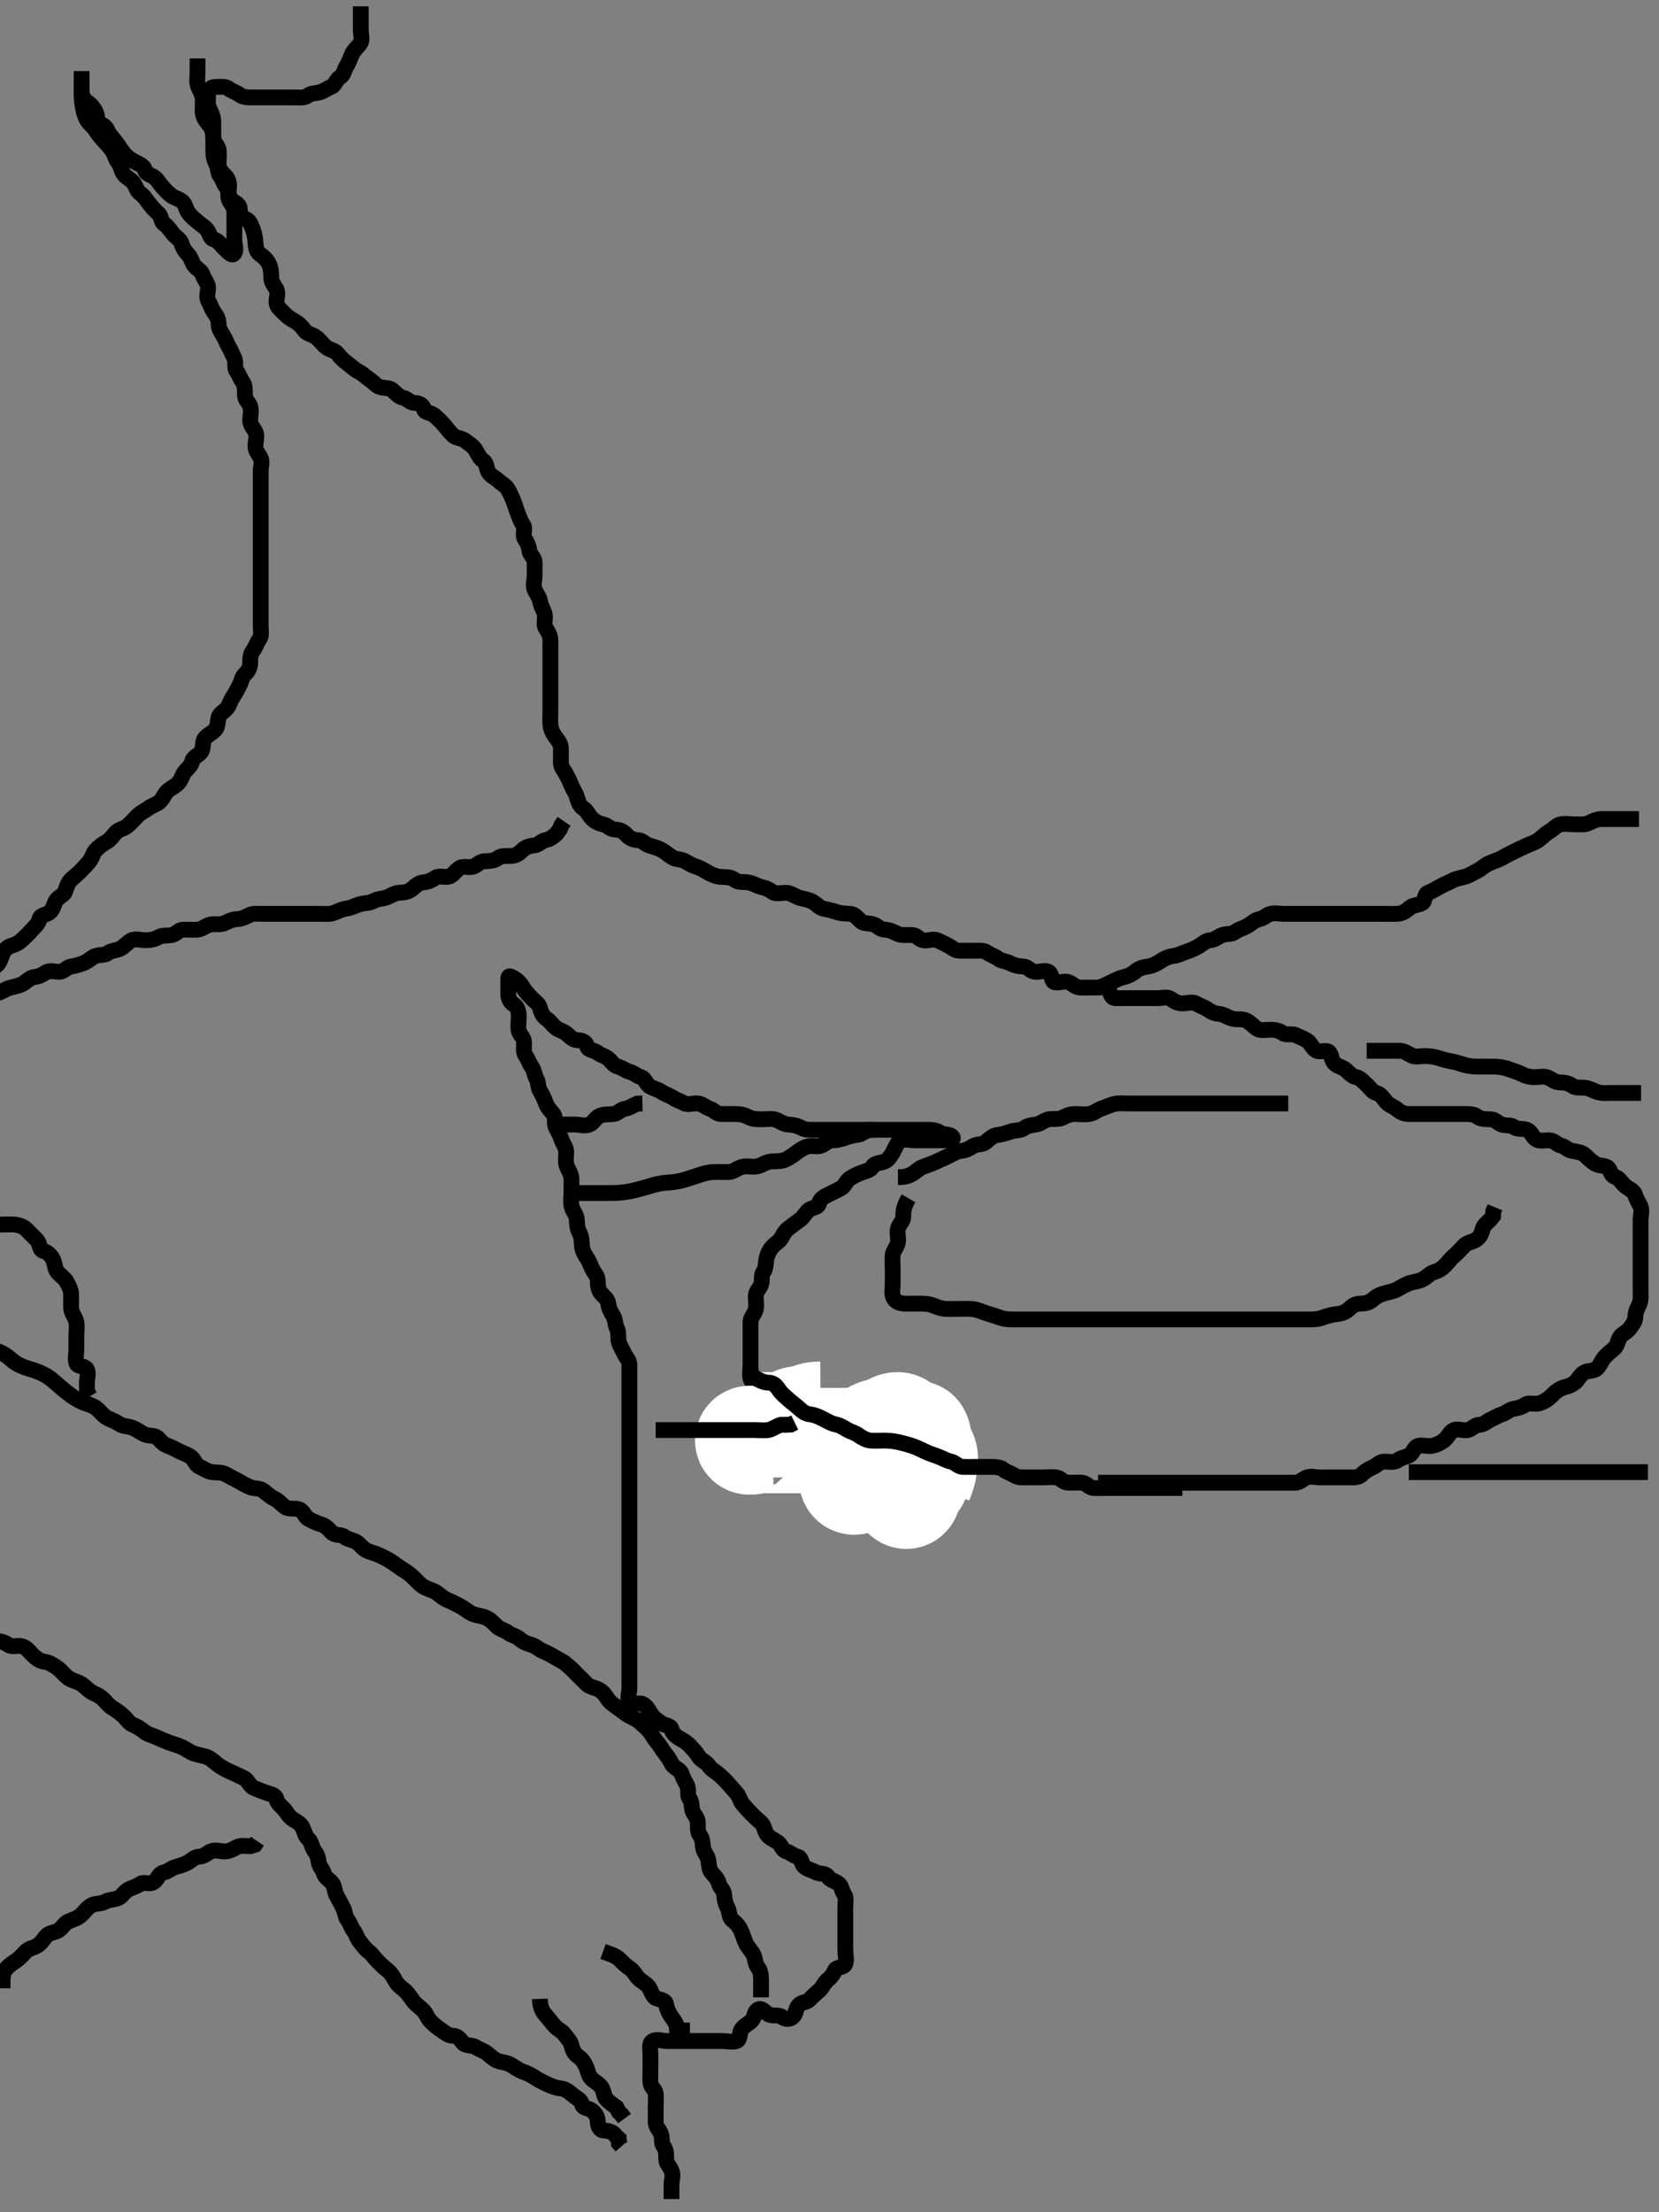 <svg width="315" height="420" xmlns="http://www.w3.org/2000/svg" xmlns:svg="http://www.w3.org/2000/svg" xmlns:xlink="http://www.w3.org/1999/xlink">
 <rect width="100%" height="100%" fill="#808080" stroke="none"/>
 <!-- Created with SVG-edit - http://svg-edit.googlecode.com/ -->
 <g display="inline" class="layer">
  <title>Layer 1</title>
  <path t="0,252,252,276,292,292,300,308,332,340,356,380,388,396,412,436,444,460,496,500,524,532,548,572,588,596,612,636,900,900,908,924,940,956,965,1292,1300,1316,1340,1348,1468,1468,1484,1508,1532,1580,1604,1636,1684,1772,1772,1788,1796,1828,1868,1916,1929,1956,1980,2028,2044,2060,2540,2580,2591,2807,2822,2836,2844,2852,3060,3076,3084,3092,3100,3109,3124,3148,3156,3204,3212,3228,3236,3335,3356,3364,3380,3388,3396,3444,3676,3692,3700,3716,3748,3756,3812,3812,3844,3876,3892,3916,3932,3956,3980,3996,4028,4043,4068,4076,4119,4121,4125,4125,4136,4164,4180,4188,4196,4232,4236,4245,4260,4308,4332,4364,4364,4372,4412,4428,4436,4444,4460,4492,4508,4532,4548,4556,4565,4588,4597,4604,4613,4628,4636,4660,4668,4692,4702,4708,4732,4766,4772,4781,4788,4812,4820,4836,4860,4868,4876,4892,4900,4916,4924,4933,4957,4973,4982,4998,5005,5021,5052,5365,5497,5502,5502,5557,5572,5573,5605,5658,5693,5716,5750,5781,5829,5837,5837,5852,5869,5885,5901,5925,5949,5957,5980,5981,6005,6013,6045,6076,6116,6133,6149,6165,6165,6188,6213,6229,6245,6252,6277,6317,6325,6325,6340,6381,6396,6413,6428,6445,6453,6485,6485,6501,6524,6533,6549,6565,6573,6598,6605,6606,6613,6621,6629,6644,6645,6653,6661,6677,6677,6693,6706,6718,6740,6749,7008,7021,7029,7037,7045,7053,7069,7085,7101,7101,7117,7140,7149,7157,7173,7188,7197,7228,7252,7269,7277,7292,7301,7309,7317,7333,7349,7357,7380,7381,7396,7405,7420,7436,7453,7461,7461,7476,7492,7500,7517,7533,7549,7549,7557,7572,7600,7608,7608,7621,7621,7638,7645,7654,7669,7687,7707,7717,7725,7740,7764,7772,7783,7797,7813,7822,7837,7838,7860,7877,7884,7893,7901,7917,7934,7941,7949,7957,7966,7973,7981,7997,8005,8021,8039,8045,8045,8068,8069,8084,8124,8148,8588,8620,8636,8637,8645,8652,8670,8693,8703,8725,8734,8741,8764,8773,8791,8797,8813,8836,8844,8869,8892,8908,8940,8950,8958,8988,8998,9013,9020,9029,9052,9068,9077,9092,9102,9109,9117,9157,9167,9181,9189,9197,9213,9228,9244,9245,9260,9284,9292,9302,9309,9317,9334,9350,9365,9382,9389,9397,9420,9429,9437,9452,9469,9477,9492,9509,9526,9526,9534,9550,9564,9573,9589,9604,9605,9620,9629,9644,9660,9669,9669,9688,9703,9711,9718,9734,9750,9750,9757,9772,9788,9798,9813,9828,9844,9852,9853,9869,9886,9909,9932,9964,9996,10005,10036,10037,10076,10086,10124,10134,10150,10172,10261,10684,10708,10724,10996,11052,11068,11086,11086,11100,11381,11381,11404,11413,11421,11430,11438,11447,11453,11884,11909,11919,11925,11925,11940,11941,11951,11957,12346,12346,12356,12373,12384,12389,12398,12405,12405,12452,12492,12500,12548,12924,12934,12953,12965,12973,12973,12980,12989,12989,13004,13364,13364,13374,13374,13390,13398,13405,13413,13421,13436,13445,13468,13508,13540,13606,13613,13613,13628,13676,13708,13740,13756,13788,13820,13836,13837,13852,13900,13940,13950,13980,14004,14020,14029,14052,14063,14092,14107,14124,14135,14151,14157,14180,14189,14220,14229,14237,14252,14276,14292,14301,14318,14334,14351,14380,14389,14404,14413,14422,14444,14455,14484,14516,14524,14548,14557,14564,14591,14613,14620,14637,14637,14653,14673,14676,14684,14708,14718,14740,14764,14772,14804,14844" d="M127.5,417.5C127.5,416.5 127.5,415.7 127.5,414.743C127.5,413.847 127.908,413.067 127.479,412.042C127.173,411.31 126.502,410.796 126.5,409.9C126.498,409 126.489,408.111 126,407.5C125.511,406.889 125.81,405.94 125.489,405.111C125.183,404.318 124.502,403.796 124.5,402.9C124.498,402 124.5,401.1 124.5,400.2C124.5,399.3 124.589,398.396 124.5,397.5C124.416,396.654 123.561,396.285 123.5,395.4C123.438,394.502 123.5,393.7 123.5,392.8C123.5,391.9 123.5,391 123.5,390.1C123.5,389.2 123.173,388.018 123.857,387.557C124.641,387.03 125.7,387.5 126.6,387.5C127.5,387.5 128.3,387.5 129.2,387.5C130.1,387.5 131,387.5 131.9,387.5C132.8,387.5 133.7,387.5 134.6,387.5C135.5,387.5 136.3,387.5 137.2,387.5C138.1,387.5 139.058,387.805 139.889,387.489C140.619,387.213 140.317,386.004 140.785,385.301C141.315,384.506 142.173,384.219 142.721,383.621C143.306,382.983 143.172,382.016 143.857,381.557C144.638,381.034 145.307,382.171 146.021,382.479C146.828,382.828 147.834,382.448 148.475,382.925C149.156,383.433 149.937,383.435 150.525,382.925C151.174,382.363 151.007,381.498 151.585,380.785C152.189,380.041 153.171,380.217 153.721,379.621C154.31,378.984 154.882,378.479 155.525,377.925C156.176,377.366 156.417,376.551 157.111,375.936C157.769,375.352 158.193,374.919 158.511,374.111C158.796,373.385 160.213,373.618 160.489,372.889C160.805,372.058 160.5,371.1 160.5,370.2C160.5,369.3 160.5,368.4 160.5,367.5C160.5,366.7 160.5,365.8 160.5,364.9C160.5,364 160.5,363.1 160.5,362.2C160.5,361.3 160.756,360.275 160.279,359.621C159.768,358.922 159.826,358.02 159.143,357.557C158.364,357.03 157.737,357.043 157.215,356.301C156.665,355.52 155.589,355.865 154.857,355.443C154.046,354.975 153.268,354.934 152.667,354.333C152.066,353.732 152.268,352.682 151.4,352.5C150.608,352.333 150.117,351.713 149.301,351.499C148.5,351.288 148.307,350.188 147.699,349.785C146.877,349.241 146.017,348.892 145.585,348.215C145.092,347.441 145.115,346.592 144.525,346.075C143.888,345.515 143.314,345.011 142.667,344.333C142.063,343.701 141.543,343.156 141,342.5C140.501,341.897 140.404,341.094 139.853,340.447C139.338,339.843 138.753,339.182 138.216,338.584C137.643,337.946 137.1,337.398 136.447,336.853C135.782,336.297 135.051,335.96 134.553,335.204C134.092,334.506 133.097,334.219 132.667,333.5C132.206,332.73 131.649,332.163 131.075,331.525C130.554,330.947 129.872,330.507 129.1,330.075C128.282,329.617 127.714,329.117 127.499,328.301C127.288,327.504 126.215,327.643 125.553,327.147C124.86,326.629 124.107,326.21 123.621,325.4C123.184,324.67 122.762,323.89 122.064,323.536C121.293,323.145 120.017,323.825 119.557,323.138C119.023,322.339 119.5,321.5 119.5,320.522C119.5,319.5 119.5,318.7 119.5,317.8C119.5,316.9 119.5,316 119.5,315.1C119.5,314.2 119.5,313.3 119.5,312.4C119.5,311.5 119.5,310.7 119.5,309.8C119.5,308.9 119.5,308 119.5,307.1C119.5,306.2 119.5,305.3 119.5,304.4C119.5,303.5 119.5,302.7 119.5,301.8C119.5,300.9 119.5,300 119.5,299.1C119.5,298.2 119.5,297.3 119.5,296.4C119.5,295.5 119.5,294.7 119.5,293.8C119.5,292.9 119.5,292 119.5,291.1C119.5,290.2 119.5,289.3 119.5,288.4C119.5,287.5 119.5,286.7 119.5,285.8C119.5,284.9 119.5,284 119.5,283.1C119.5,282.2 119.5,281.3 119.5,280.4C119.5,279.5 119.5,278.7 119.5,277.8C119.5,276.9 119.5,276 119.5,275.1C119.5,274.2 119.5,273.3 119.5,272.4C119.5,271.5 119.5,270.7 119.5,269.8C119.5,268.9 119.5,268.089 119.5,267.179C119.5,266.325 119.5,265.385 119.5,264.4C119.5,263.5 119.5,262.7 119.5,261.8C119.5,260.9 119.502,260 119.5,259.1C119.498,258.204 118.834,257.691 118.521,256.979C118.171,256.184 117.725,255.563 117.504,254.796C117.257,253.935 117.561,252.961 117.147,252.2C116.742,251.454 116.894,250.569 116.415,249.785C115.924,248.982 115.589,248.396 115.5,247.5C115.416,246.654 114.662,246.157 114.147,245.553C113.596,244.906 113.501,244.1 113.5,243.2C113.499,242.301 112.892,241.761 112.536,241.064C112.145,240.298 111.923,239.559 111.475,238.889C110.983,238.154 110.561,237.406 110.5,236.5C110.446,235.702 110.443,234.8 110,234C109.557,233.2 109.582,232.296 109.5,231.4C109.416,230.489 108.739,229.962 108.521,229C108.322,228.122 108.5,227.2 108.5,226.3C108.5,225.4 108.525,224.5 108.5,223.7C108.471,222.799 107.815,222.077 107.557,221.196C107.314,220.366 107.539,219.499 107.5,218.522C107.471,217.803 106.814,217.077 106.557,216.2C106.304,215.336 105.872,214.752 105.521,213.979C105.157,213.179 105.579,212.145 105.075,211.525C104.574,210.91 103.957,210.297 103.621,209.4C103.303,208.549 103.054,207.952 102.585,207.215C102.146,206.523 102.258,205.546 101.853,204.8C101.439,204.039 101.433,203.156 100.925,202.475C100.448,201.834 100.3,201.099 99.784,200.416C99.319,199.801 99.517,198.8 99.5,197.9C99.482,196.935 98.682,196.506 98.501,195.699C98.305,194.822 98.505,193.9 98.5,193C98.495,192.1 98.324,191.151 97.5,190.667C96.847,190.283 96.5,189.5 96.5,188.7C96.5,187.8 96.5,186.9 96.5,186C96.5,185.121 96.773,185.265 97.5,185.667C98.273,186.094 98.885,186.742 99.379,187.6C99.803,188.337 100.408,188.885 100.925,189.475C101.485,190.112 102.293,190.5 102.499,191.301C102.723,192.173 103.038,192.952 103.796,193.447C104.491,193.901 104.889,194.614 105.553,195.147C106.129,195.61 106.974,195.703 107.667,196.333C108.267,196.879 108.856,197.471 109.7,197.5C110.599,197.531 111.287,197.807 111.501,198.699C111.682,199.448 112.798,199.341 113.447,199.853C114.062,200.337 114.906,200.491 115.5,201C116.091,201.506 116.552,202.319 117.301,202.499C118.194,202.712 118.738,203.293 119.6,203.5C120.44,203.702 120.883,204.287 121.699,204.501C122.5,204.712 122.651,205.895 123.5,206.333C124.138,206.663 124.887,206.814 125.667,207.333C126.374,207.804 127.048,207.946 127.785,208.415C128.477,208.854 129.177,209.069 129.936,209.464C130.703,209.863 131.713,209.35 132.6,209.5C133.452,209.644 133.9,210.217 134.796,210.505C135.556,210.748 136.021,211.49 136.9,211.5C137.8,211.511 138.7,211.5 139.6,211.5C140.5,211.5 141.277,211.624 142.1,212.075C142.88,212.502 143.8,212.5 144.7,212.5C145.6,212.5 146.536,212.332 147.3,212.585C148.072,212.842 148.799,213.471 149.7,213.5C150.6,213.529 151.454,213.742 152.2,214.147C152.961,214.561 153.9,214.5 154.8,214.5C155.7,214.5 156.6,214.5 157.5,214.5C158.3,214.5 159.2,214.5 160.1,214.5C161,214.5 161.9,214.5 162.8,214.5C163.7,214.5 164.6,214.5 165.5,214.5C166.3,214.5 167.2,214.5 168.1,214.5C169,214.5 169.9,214.5 170.8,214.5C171.7,214.5 172.6,214.5 173.5,214.5C174.3,214.5 175.2,214.5 176.1,214.5C177,214.5 177.844,214.567 178.525,215.075C179.166,215.552 180.421,215.185 180.879,215.925C181.175,216.405 180,216.5 179.1,216.5C178.2,216.5 177.3,216.5 176.4,216.5C175.615,216.5 174.675,216.5 173.667,216.5C172.911,216.5 171.945,216.202 171.111,216.511C170.364,216.786 170.079,217.759 169.621,218.6C169.215,219.347 168.761,220.108 168.064,220.464C167.205,220.903 166.151,220.676 165.667,221.5C165.283,222.153 164.464,222.332 163.7,222.585C162.928,222.842 162.108,223.265 161.301,223.785C160.688,224.181 160.402,225.188 159.699,225.584C158.882,226.044 158.059,226.384 157.3,226.784C156.442,227.237 155.737,227.57 155.5,228.5C155.29,229.323 154.362,229.177 153.667,229.667C152.952,230.17 152.674,230.985 151.979,231.5C151.291,232.01 150.569,232.584 149.9,233.064C149.173,233.586 148.824,234.152 148.416,234.932C147.996,235.736 147.143,236.112 146.584,236.785C146.028,237.454 145.654,238.267 145.511,239.1C145.358,239.987 145.433,240.844 144.925,241.525C144.448,242.166 144.828,243.172 144.479,243.979C144.171,244.693 143.502,245.204 143.5,246.1C143.498,247.021 143.698,248.022 143.443,248.79C143.185,249.568 142.505,250.111 142.5,251C142.495,251.9 142.5,252.8 142.5,253.7C142.5,254.6 142.5,255.5 142.5,256.3C142.5,257.2 142.5,258.1 142.5,259C142.5,259.9 142.305,260.822 142.501,261.699C142.682,262.506 143.487,263.021 143.5,263.9C143.513,264.795 143.976,265.242 144.796,265.504C145.553,265.747 145.491,266.906 146,267.5C146.506,268.091 147.327,268.089 148.143,268.557C148.955,269.024 149.732,269.066 150.333,269.667C150.934,270.268 150.671,271.313 151.5,271.5C152.384,271.7 152.814,272.26 153.699,272.501C154.496,272.719 154.935,273.48 155.8,273.5C156.795,273.523 157.484,273.916 158,274.5C158.564,275.138 158.929,275.87 159.721,276.379C160.468,276.858 161.109,277.008 161.857,277.443C162.588,277.867 163.733,277.255 164.416,277.784C165.046,278.272 165.612,278.942 166.5,279.333C167.158,279.623 168.203,279.102 169.064,279.536C169.763,279.888 170.302,280.481 171.2,280.5C172.065,280.519 172.584,281.216 173.301,281.499L174.2,281.5L175.143,281.557L175.667,282.333" id="svg_1" stroke-width="3" stroke="#000" fill="none"/>
  <path t="17574,17678,17694,17812,17827,17852,17868,17868,17878,17884,17900,18104,18120,18120,18120,18149,18149,18149,18166,18166,18182,18182,18189,18198,18205,18223,18237,18247,18262,18580,18595,18595,18614,18637,18637,18645,18645,18668" d="M165.5,272.5C165.5,274.3 165.855,275.293 165.464,276.064C165.11,276.762 164.27,277.206 163.5,277.667C162.78,278.097 162.426,278.91 161.925,279.525C161.421,280.145 161.523,281.467 162.262,281.381C163.108,281.283 163.683,280.279 164.5,279.667C165.081,279.231 165.897,278.798 166.7,278.4C167.476,278.015 168.322,277.588 169.196,277.504C170.096,277.418 171.204,277.615 171.489,276.889C171.807,276.081 172.111,275.505 173,275.5C173.9,275.495 175.07,275.245 175.464,275.936C175.941,276.774 175.554,277.802 175.499,278.701C175.456,279.389 175.075,280.325 174.784,281.016L174.521,281.979" id="svg_2" stroke-width="20" stroke="#fff" fill="none"/>
  <path t="19918,20027,20043,20043,20043,20043,20064,20064,20069,20069,20088,20088,20178,20194,20230,20233,20239,20239,20253,20261,20269,20276,20285,20293,20293,20301,20309,20678,20694,20694,20720,20725,20739" d="M171.5,282.5C171.5,281.738 171.5,280.843 171.5,280.095C171.501,279.1 171.445,278.279 171.721,277.3C171.948,276.497 172.559,275.705 172.979,275C173.447,274.216 173.254,273.203 173.784,272.388C174.229,271.704 174.5,272.7 174.5,273.6C174.5,274.5 174.5,275.3 174.5,276.2C174.5,277.1 174.502,278 174.5,278.9C174.498,279.8 174.232,280.715 173.699,281.3C173.042,282.02 172.693,282.717 172.5,283.6C172.316,284.442 171.536,284.064 171.5,283.2L171.5,282.3L171.5,281.4" id="svg_3" stroke-width="20" stroke="#fff" fill="none"/>
  <path t="22966,23107,23107,23122,23143,23148,23164,23180,23189,23205,23225,23225,23246,23255,23279,23302,23310,23324,23356,23380,23380,23388,23404,23428,23436,23452,23468,23508,23516,23516" d="M151.5,272.5C152.5,272.5 153.3,272.5 154.2,272.5C155.1,272.5 156,272.5 156.9,272.5C157.8,272.5 158.7,272.5 159.6,272.5C160.5,272.5 161.3,272.5 162.2,272.5C163.1,272.5 164,272.5 164.9,272.5C165.8,272.5 166.7,272.5 167.6,272.5C168.5,272.5 169.3,272.5 170.2,272.5C171.1,272.5 172,272.5 172.9,272.5C173.8,272.5 174.7,272.5 175.6,272.5L176.5,272.5L177.3,272.5" id="svg_4" stroke-width="3" stroke="#000" fill="none"/>
  <path t="26017,26158,26158,26158,26158,26158,26173,26173,26173,26173,26189,26189,26189,26203,26203,26203,26203,26205,26205,26215,26215,26221,26359,26375,26375,26375,26375,26399,26399,26405,26405,26415,26654,26654,26744,26760,26760,26786,26787,26798,26805,26821,26821,26943,26997,27013,27029,27045,27045,27053,27069,27077,27086,27086,27086,27093,27093,27093,27094,27102,27102,27102,27102,27110,27110,27118,27118,27125,27125,27415,27431,27453,27453,27469,27485,27485" d="M166.5,263.5C166.5,263.667 166.5,264.521 166.5,265.5C166.5,266.3 166.5,267.1 166.5,268.1C166.5,268.9 166.5,269.901 166.5,270.736C166.5,271.667 166.5,272.457 166.5,273.311C166.5,274.5 166.5,275.099 166.5,275.979C166.5,276.815 166.413,277.822 166.536,278.653C166.681,279.635 166.868,280.546 167.553,281.143C168.134,281.65 168.914,280.635 169.3,279.897C169.713,279.108 170.153,278.324 170.378,277.3C170.547,276.533 170.319,275.635 170.557,274.805C170.815,273.904 171.43,273.184 171.489,272.325C171.555,271.389 171.217,270.45 170.3,270.501C169.484,270.547 168.846,271.295 168,271.479C167.12,271.671 166.19,271.847 165.7,272.301C164.986,272.964 164.201,273.471 163.3,273.5C162.4,273.529 161.5,273.5 160.7,273.5C159.8,273.5 158.9,273.5 157.958,273.5C156.957,273.5 156.217,273.5 155.334,273.5C154.333,273.5 153.616,273.5 152.875,273.5C152.125,273.5 150.667,273.5 149.987,273.5C149.042,273.5 148.462,273.5 147.185,273.5C146.521,273.5 145.5,273.5 144.711,273.5C143.667,273.5 141.972,272.561 141.972,273.5C141.972,274.128 143.5,273.5 144.3,273.5L145.136,273.5L146.153,273.5L146.847,273.5" id="svg_5" stroke-width="20" stroke="#fff" fill="none"/>
  <path t="31689,31847,31880,31886,31894,31909,31925,31934,31941,31957,31981,31989,31999,32005,32045,32053,32069,32085" d="M143.5,270.5C144.301,270.5 145.2,270.5 146.1,270.5C147,270.5 147.9,270.501 148.8,270.5C149.699,270.499 150.238,269.89 150.936,269.536C151.707,269.145 152.85,269.573 153.475,269.075C154.083,268.589 154.9,268.5 155.796,268.496L156.475,268.075L157.021,267.521" id="svg_6" stroke-width="20" stroke="#fff" fill="none"/>
  <path t="39550,39808,39824,39893,39894,40181,40196,40196,40221,40237,40253,40253,40261,40261,40269,40673,40689,40689,40709,40717,40717,40717,40725,40725,40733,40749,40757,40773,40783,40799,40821,40845,40854,40855,41304,41304,41320,41337,41341,41341,41341,41341,41352,41352,41352,41359,41359,41366,41367,41374,41382,41399,41407,41422,41438,41447,41470,41486,41486,41495,41510,41531,41538,41558,41568,41574,41617,41631,41631,41646,41646,41662,41670,41687,41703,41710,41726,41737,41752,41771,41774,41785,41790,41806,41822,41831,41831,41846,41862,41872,41888,41902,41921,41926,41942,41942,41958,41969,41982,42013,42037,42046,42078,42239" d="M142.5,259.5C142.5,260.5 142.709,261.243 143.5,261.667C144.249,262.067 145,262.487 145.9,262.5C146.795,262.513 147.34,263.01 147.857,263.8C148.378,264.595 148.975,265.026 149.7,265.699C150.28,266.237 150.972,266.7 151.667,267.333C152.266,267.88 152.861,268.401 153.701,268.501C154.674,268.618 155.339,268.93 156.101,269.301C157.099,269.788 157.626,270.194 158.615,270.415C159.58,270.63 160.109,271.007 160.857,271.443C161.586,271.867 162.325,271.987 163.021,272.5C163.709,273.008 164.592,273.438 165.3,273.499C166.197,273.576 167.1,273.495 168,273.5C168.932,273.505 170.002,273.659 170.553,273.785C171.524,274.008 172.208,274.178 173.167,274.5C173.994,274.777 174.89,275.202 175.7,275.6C176.478,275.982 177.365,276.233 178.196,276.553C178.939,276.839 179.717,277.308 180.6,277.5C181.444,277.684 181.935,278.482 182.8,278.5C183.7,278.519 184.6,278.5 185.5,278.5C186.3,278.5 187.2,278.5 188.1,278.5C189,278.5 189.889,278.511 190.5,279C191.111,279.489 191.95,279.675 192.667,280.147C193.282,280.552 194.26,280.495 195.357,280.5C196.079,280.504 197,280.5 197.9,280.5C198.8,280.5 199.713,280.35 200.6,280.5C201.452,280.644 201.856,281.471 202.8,281.5C203.7,281.527 204.604,281.411 205.5,281.5C206.346,281.584 206.715,282.439 207.6,282.5C208.498,282.562 209.3,282.5 210.2,282.5C211.1,282.5 212,282.5 212.9,282.5C213.8,282.5 214.7,282.5 215.6,282.5C216.5,282.5 217.3,282.5 218.2,282.5C219.1,282.5 220,282.5 220.9,282.5C221.8,282.5 222.7,282.5 223.6,282.5L224.5,282.5" id="svg_7" stroke-width="3" stroke="#000" fill="none"/>
  <path t="42796,42845,42845,42871,42893,42901,42925,42957,42973,42989,43021,43021,43037,43046,43077,43093,43117,43133,43150,43173,43173,43190,43197,43213,43229,43238,43261,43277,43285,43286,43302,43318,43334,43341,43357,43373,43389,43389,43405,43405,43413,43429,43446,43454,43461,43471,43485,43493,43502,43518,43525,43533,43534,43551,43557,43568,43573,43607,43610,43610,43623,43630,43637,43645,43661,43670,43677,43693,43709,43733,43733,43742,43757,43773,43797,43813,43837,43845,43855,43870,43877,43893,43909,43918,43925,43934,43951,43957,43967,43984,44007,44021,44029,44038,44046,44054,44061,44070,44077,44109,44117,44117,44136,44161,44165,44174,44218,44218,44230,44230,44230,44237,44237,44245,44269,44288,44309,44309,44317,44341,44351,44357,44381,44390,44401,44421,44429,44461,44485,44509,44517,44557,44574,44609,44621,44621,44645,44693,44701,44717,44765,44797,44813,44861,44861,44893,44909,44957,44981,45005,45029,45053,45093,45093,45101,45133,45149,45173,45221,45229,45237,45277,45285,45317,45333,45342,45350,45373,45429,45495,45511,45542,45558,45608,45622,45622,45670,45678,45686,45710,45718,45726,45742,45782,45806,45831,45838,45870,45878,45895,45902,45926,45934,45958,45981,45990,45999,46046,46077,46096,46110,46137,46158,46206,46215,46246,46262,46270,46286,46286,46565,46610,46613,46613,46613,46637,46638,46879,47040,47040,47056,47056,47085,47093,47101,47109,47141,47149,47157,47181,47229,47245,47245,47270,47309,47333,47350,47366,47382,47405,47430,47620,47620,47646,47654,47670,47686,47694,47702,47726,47749,47766,47774,47790,47822,48064,48080,48080,48102,48112,48119,48119,48126,48147,48147,48150,48166,48189,48189,48197,48245,48269,48277,48309,48325,48341,48357,48357,48367,48389,48421,48421,48445,48461,48477,48501,48525,48533,48550,48590,48590,48613,48621,48637,48645,48661,48677,48693,48709,48725,48735,48741,48752,48765,48783,48797,48814,48822,48830,48846,48869,48901,48918,48925,48973,48998,49020,49037,49038,49053,49070,49078,49094,49103,49118,49126,49142,49166,49182,49190,49206,49222,49237,49246,49256,49263,49287,49304,49309,49320,49338,49365,49375,49390,49405,49421,49421,49430,49446,49454,49467,49475,49493,49509,49520,49537,49554,49570,49570,49591,49607,49607,49631,49638,49645,49654,49670,49687,49688,49693,49709,49725,49737,49741,49749,49757,49770,49773,49773,49789,49790,49797,49805,49820,49822,49845,49855,49861,49872,49877,49878,49891,49909,49920,50183,50199,50199,50229,50239,50239,50245,50255,50269,50277,50293,50309,50320,50341,50357,50368,50386,50403,50422,50429,50455,50485,50494,50533,50533,50549,51146,51146,51146,51162,51187,51191,51203,51206,51221,51253,51262,51286,51459,51474,51474,51502,51525,51541,51554,51567,51574,51603,51606,51631,51661,51662,51685,51701,51725,51749,51765,51806,51822,51861,51862,51885,51909,51933,51943,51959,51981,52006,52022,52022,52030,52069,52093,52162,52162,52178,52178,52178,52199,52206,52222,52238,52270,52286,52305,52311,52311,52326,52350,52359,52360,52367,52387,52390,52404,52414,52438,52447,52454,52454,52471,52488,52494,52510,52527,52550,52588,52606,52616,52626,52647,52647,52654,52677,52688,52704,52711,52711,52728,52750,52750,52758,52758,52773,52790,52808,52818,52825,52825,52841,52847,52870,52880,52914,52914,52925,52941,52967,52968,52983,52990,53015,53022,53033,53038,53073,53091,53091,53091,53106,53126,53135,53136,53143,53158,53172,53183,53184,53198,53206,53206,53216,53232,53238,53238,53249,53264,53278,53282,53302,53325,53341,53479,53495,53496,53503,53511,53534,53551,53551,53564,53564,53568,53575,53595,53607,53607,53627,53628,53642,53657,53657,53666,53678,53687,53712,53718,53728,53745,53758,53758,53779,53790,53809,53826,53837,53839,53862,53900,53910,53925,53937,53962,53970,53971,53974,53989,54017,54041,54058,54087,54088,54117,54126,54166,54417,54433,54433,54494,54510,54526,54542,54569,54574,54623,54695,54711,54739,54755,54799,54829,54829,54853,54951,54966,55002,55029,55053,55062,55073,55090,55094,55109,55180,55213,55236,55247,55259,55293,55307,55326,55342,55342,55369,55391,55415,55422,55461,55493,55494,55507,55522,55573,55609,55623" d="M208.5,281.5C209.5,281.5 210.3,281.5 211.2,281.5C212.1,281.5 213,281.5 213.9,281.5C214.8,281.5 215.7,281.5 216.6,281.5C217.5,281.5 218.3,281.5 219.2,281.5C220.1,281.5 221,281.5 221.9,281.5C222.8,281.5 223.7,281.5 224.6,281.5C225.5,281.5 226.3,281.5 227.2,281.5C228.1,281.5 229,281.5 229.9,281.5C230.8,281.5 231.7,281.5 232.6,281.5C233.5,281.5 234.3,281.5 235.2,281.5C236.1,281.5 237,281.5 237.9,281.5C238.8,281.5 239.701,281.5 240.667,281.5C241.5,281.5 242.333,281.5 243.196,281.5C244.1,281.5 245,281.502 245.9,281.5C246.796,281.498 247.318,280.817 248.111,280.511C248.94,280.19 249.9,280.5 250.8,280.5C251.7,280.5 252.6,280.5 253.5,280.5C254.3,280.5 255.2,280.5 256.1,280.5C257,280.5 257.947,280.553 258.521,279.979C259.138,279.363 259.708,278.991 260.613,278.584C261.472,278.198 261.935,277.518 262.8,277.5C263.7,277.481 264.732,277.744 265.416,277.216C266.043,276.731 266.877,276.683 267.6,276.279C268.337,275.866 268.493,274.684 269.301,274.501C270.178,274.303 271.119,274.665 272,274.479C272.847,274.3 273.744,273.845 274.379,273.279C274.979,272.743 275.307,271.829 276.021,271.521C276.828,271.172 277.822,271.695 278.699,271.499C279.506,271.318 280.021,270.513 280.9,270.5C281.795,270.487 282.309,269.834 283.021,269.521C283.816,269.171 284.441,268.741 285.204,268.504C286.026,268.249 286.544,267.646 287.301,267.501C288.184,267.333 288.887,267.185 289.667,266.667C290.374,266.196 291.334,266.696 292.2,266.443C293.078,266.186 293.898,265.683 294.452,265.143C295.09,264.521 295.549,263.97 296.667,263.5C297.176,263.286 298.086,263.207 299,262.5C299.666,261.985 299.929,261.13 300.721,260.621C301.468,260.142 302.533,260.375 303.1,259.889C303.843,259.252 304.071,258.338 304.667,257.667C305.205,257.06 305.862,256.564 306.5,256C307.084,255.484 307.129,254.694 307.536,253.936C307.928,253.207 308.952,252.962 309.447,252.204C309.901,251.509 310.487,250.979 310.5,250.1C310.513,249.2 310.886,248.362 311.216,247.7C311.637,246.857 311.5,245.9 311.5,245C311.5,244.1 311.5,243.2 311.5,242.3C311.5,241.4 311.5,240.5 311.5,239.7C311.5,238.8 311.5,237.9 311.5,237C311.5,236.1 311.5,235.2 311.5,234.3C311.5,233.4 311.5,232.5 311.5,231.7C311.5,230.8 311.843,229.821 311.479,229.021C311.128,228.248 310.695,227.665 310.443,226.8C310.223,226.045 309.218,225.703 308.553,225.147C307.9,224.602 307.556,223.748 306.796,223.505C305.9,223.217 305.917,222.555 305.443,221.857C304.979,221.175 303.798,221.446 303,221C302.203,220.555 301.695,220.022 301.057,219.4C300.43,218.789 299.516,218.662 298.5,218.5C297.661,218.366 297.262,217.707 296.4,217.5C295.56,217.298 295.144,216.529 294.2,216.5C293.3,216.473 292.273,216.759 291.621,216.279C290.923,215.765 290.693,214.829 289.979,214.521C289.172,214.172 288.111,214.489 287.5,214C286.889,213.511 285.948,213.789 285.111,213.489C284.374,213.226 283.889,212.505 283,212.5C282.1,212.495 281.111,212.489 280.5,212C279.889,211.511 279,211.5 278.1,211.5C277.2,211.5 276.3,211.5 275.4,211.5C274.5,211.5 273.7,211.5 272.8,211.5C271.958,211.5 270.957,211.5 270.239,211.5C269.448,211.5 268.422,211.5 267.542,211.5C266.522,211.5 265.888,211.143 265.215,210.584C264.546,210.028 263.728,209.86 263.111,209.1C262.508,208.357 262.186,207.74 261.301,207.499C260.504,207.281 260.112,206.485 259.475,205.925C258.885,205.408 258.333,204.667 257.5,204.5C256.667,204.333 256.157,203.662 255.553,203.147C254.906,202.596 254.103,202.499 253.5,202C252.844,201.457 252.917,200.555 252.443,199.857C251.979,199.175 250.703,199.863 249.936,199.464C249.177,199.069 248.892,198.017 248.215,197.585C247.441,197.092 246.762,196.89 246.064,196.536C245.293,196.145 244.219,196.637 243.553,196.147C242.868,195.644 242.1,195.5 241.2,195.5C240.3,195.5 239.274,195.757 238.621,195.279C237.92,194.765 237.359,194.119 236.7,193.784C235.916,193.386 234.834,193.589 234.153,193.443C233.095,193.216 232.406,192.561 231.5,192.5C230.702,192.446 230.049,192.169 229.333,191.667C228.638,191.178 227.893,191.017 227.215,190.585C226.44,190.092 225.4,190.5 224.5,190.5C223.7,190.5 223.049,190.169 222.333,189.667C221.638,189.178 220.7,189.5 219.8,189.5C218.9,189.5 218,189.5 217.1,189.5C216.2,189.5 215.3,189.5 214.4,189.5C213.5,189.5 212.7,189.527 211.8,189.5C210.856,189.471 210.965,188.519 210.415,187.785C209.952,187.169 208.8,187.5 207.9,187.5C207,187.5 206.1,187.501 205.2,187.5C204.301,187.499 203.763,186.888 203.064,186.536C202.203,186.102 201.184,186.668 200.301,186.499C199.545,186.354 199.825,185.02 199.143,184.557C198.444,184.083 197.393,184.611 196.5,184.5C195.601,184.388 195.218,183.543 194.3,183.5C193.401,183.458 192.533,183.279 191.9,182.925C191.039,182.444 190.111,182.489 189.5,182C188.889,181.511 188.132,181.356 187.447,180.853C186.781,180.363 185.8,180.5 184.9,180.5C184,180.5 183.1,180.501 182.2,180.5C181.301,180.499 180.822,179.933 180.064,179.536C179.302,179.137 178.694,178.829 177.979,178.521C177.08,178.133 176.065,178.743 175.204,178.495C174.437,178.275 173.979,177.51 173.1,177.5C172.2,177.489 171.243,177.664 170.4,177.279C169.731,176.973 168.9,176.511 168,176.5C167.111,176.489 166.626,175.774 165.889,175.511C165.052,175.211 164.058,175.44 163.475,174.925C162.887,174.406 162.346,173.584 161.5,173.5C160.704,173.421 159.73,173.479 158.847,173.147C158.141,172.882 157.229,172.736 156.301,172.499C155.5,172.294 155.026,171.606 154.3,171.216C153.445,170.757 152.665,170.697 151.8,170.443C150.923,170.186 150.201,169.529 149.3,169.5C148.4,169.471 147.351,169.837 146.667,169.333C146.014,168.853 145.384,168.593 144.615,168.415C143.641,168.189 143.009,167.665 142.021,167.521C141.109,167.388 140.15,167.573 139.525,167.075C138.917,166.589 138.1,166.501 137.2,166.5C136.3,166.499 135.443,166.21 134.8,165.853C133.947,165.378 133.188,164.887 132.3,164.585C131.538,164.326 130.893,164.017 130.215,163.585C129.44,163.092 128.44,163.215 127.8,162.853C126.979,162.388 126.401,161.811 125.699,161.416C124.882,160.956 124.061,160.76 123.204,160.495C122.441,160.259 121.979,159.513 121.1,159.5C120.205,159.487 119.446,159.053 118.925,158.475C118.351,157.837 117.698,157.528 116.8,157.5C115.856,157.471 115.439,156.694 114.5,156.5C113.712,156.337 112.969,156.01 112.301,155.3C111.759,154.724 111.438,153.872 110.699,153.416C110.012,152.993 109.76,152.061 109.496,151.204C109.259,150.441 108.812,149.917 108.489,149.111C108.173,148.322 107.863,147.698 107.464,146.936C107.067,146.178 106.501,145.699 106.5,144.8C106.499,143.9 106.502,143 106.5,142.1C106.498,141.204 105.968,140.619 105.5,139.979C104.924,139.19 104.561,138.406 104.5,137.5C104.446,136.702 104.5,135.8 104.5,134.9C104.5,134 104.5,133.1 104.5,132.2C104.5,131.3 104.5,130.4 104.5,129.5C104.5,128.7 104.5,127.8 104.5,126.9C104.5,126 104.5,125.1 104.5,124.2C104.5,123.3 104.5,122.4 104.5,121.5C104.5,120.7 104.129,120.071 103.621,119.278C103.143,118.532 103.591,117.487 103.443,116.743C103.258,115.818 102.72,115.185 102.536,114.136C102.392,113.313 101.872,112.752 101.521,111.979C101.157,111.179 101.5,110.2 101.5,109.3C101.5,108.4 101.537,107.499 101.5,106.7C101.457,105.782 100.584,105.346 100.5,104.5C100.421,103.704 100.129,103.071 99.621,102.278C99.143,101.532 99.822,100.362 99.333,99.667C98.831,98.951 98.683,98.346 98.333,97.5C98.009,96.715 97.82,95.937 97.489,95.111C97.174,94.321 96.863,93.698 96.464,92.936C96.067,92.178 95.216,91.82 94.584,91.216C94.008,90.666 93.105,90.349 92.667,89.5C92.337,88.862 92.434,87.871 91.699,87.416C91.013,86.992 90.735,86.108 90.215,85.301C89.819,84.688 89.013,84.218 88.333,83.667C87.741,83.186 86.6,83.18 86.069,82.699C85.296,81.998 84.882,81.344 84.331,80.699C83.742,80.009 83.005,79.36 82.452,78.857C81.836,78.297 80.682,78.448 80.501,77.699C80.287,76.807 79.5,76.527 78.7,76.5C77.856,76.471 77.333,75.667 76.5,75.5C75.667,75.333 75.174,74.637 74.525,74.075C73.937,73.565 73.065,73.743 72.204,73.496C71.437,73.275 70.914,72.552 70.179,72.057C69.45,71.567 69.006,71.027 68.021,70.521C67.217,70.108 66.572,69.413 65.9,68.936C65.174,68.421 64.672,67.874 64.143,67.204C63.557,66.463 62.645,66.492 61.9,65.889C61.136,65.272 60.777,64.611 60,64.021C59.262,63.46 58.261,63.397 57.785,62.699C57.275,61.949 56.708,61.4 56,61C55.122,60.505 54.446,60.053 53.925,59.475C53.351,58.837 52.584,58.346 52.5,57.5C52.421,56.704 52.911,55.677 52.443,54.857C51.978,54.044 51.502,53.5 51.5,52.743C51.498,51.847 51.477,50.956 51.075,50.136C50.648,49.267 50.039,48.742 49.301,48.213C48.658,47.752 48.539,46.848 48.501,45.984C48.458,45.001 48.199,44.023 47.925,43.325C47.561,42.395 47.262,41.708 46.4,41.5C45.561,41.297 45.611,40.393 45.5,39.5C45.388,38.601 44.356,38.469 43.857,37.795C43.343,37.101 43.411,36.083 42.925,35.475C42.427,34.85 42.3,34.099 41.784,33.416C41.319,32.801 41.443,31.8 41,31C40.557,30.2 40.5,29.3 40.5,28.4C40.5,27.5 40.5,26.7 40.5,25.8C40.5,24.9 40.502,24 40.5,23.1C40.498,22.2 40.114,21.362 39.784,20.7C39.363,19.857 39.495,18.9 39.5,18C39.505,17.111 40.021,16.51 40.9,16.5C41.8,16.489 42.798,16.341 43.447,16.853C44.062,17.337 44.889,17.511 45.5,18C46.111,18.489 47,18.5 47.9,18.5C48.8,18.5 49.7,18.5 50.6,18.5C51.5,18.5 52.3,18.5 53.2,18.5C54.1,18.5 55,18.5 55.9,18.5C56.8,18.5 57.798,18.659 58.447,18.147C59.062,17.663 59.935,17.743 60.795,17.495C61.563,17.275 62.078,16.8 62.889,16.489C63.632,16.204 63.802,15.126 64.6,14.621C65.369,14.134 65.302,13.301 65.784,12.583C66.226,11.924 66.448,11.106 66.853,10.257C67.239,9.448 67.918,8.946 68.379,8.278C68.883,7.549 68.5,6.5 68.5,5.7C68.5,4.8 68.5,3.9 68.5,3L68.5,2.1L68.5,1.2" id="svg_8" stroke-width="3" stroke="#000" fill="none"/>
  <path t="57086,57209,57249,57259,57259,57259,57259,57262,57285,57285,57301,57301,57309,57309,57317,57349,57357,57381,57397,57413,57413,57437,57455,57462,57485,57493,57525,57541,57549,57549,57593,57597,57597,57616,57629,57638,57645,57662,57669,57693,57701,57709,57725,57733,57749,57765,57773,57797,57805,57823,57830,57839,57853,57925,57949,57949,57957,57965,57981,58045,58045,58061,58094,58110,58110,58118,58158,58182,58198,58209,58222,58231,58253,58270,58278,58286,58302,58318,58326,58342,58374,58398,58408,58422,58438,58454,58486,58502,58510,58526,58566,58603,58606,58622,58638,58647,58654,58678,58702,58718,58718,58734,58766,58782,58790,58822,58838,58862,58870,58870,58886,58918,58934,58942,58974,59006,59015,59062,59062,59095,59163,59198,59198,59238,59254,59270,59294,59294,59310,59318,59349,59373,59382,59406,59437,59446,59462,59470,59478,59494,59517,59528,59534,59550,59558,59566,59590,59593,59615,59629,59638,59654,59662,59670,59686,59694,59717,59727,59734,59750,59781,59789,59790,59821,59837,59861,59869,59877,59885,59901,59925,59933,59949,59957,59965,59982,59989,60005,60014,60014,60021,60030,60037,60053,60061,60062,60078,60095,60095,60117,60134,60134,60141,60149,60166,60173,60189,60198,60205,60221,60231,60247,60253,60262,60277,60297,60301,60317,60325,60344,60350,60350,60357,60366,60366,60379,60383,60399,60416,60421,60432,60453,60466,60482,60494,60507,60525,60551,60557,60591,60611,60614,60621,60758,61272,61923,61996,62012,62042,62056,62062,62160,62307,62307,62322,62355,62359,62359,62373,62389,62405,62413,62414,62421,62445,62453,62454,62461,62493,62509,62520,62520,62534,62567,62608,62609,62613,62614,62622,62637,62646,62661,62670,62677,62687,62702,62720,62725,62741,62753,62773,62789,62805,62813,62813,62829,62846,62854,62861,62870,62886,62910,62920,62936,62942,62942,62953,62958,62967,62983,62990,62990,63000,63006,63021,63034,63041,63041,63054,63077,63087,63087,63094,63103,63120,63121,63126,63136,63151,63158,63169,63183,63191,63191,63201,63201,63206,63224,63239,63239,63246,63246,63256,63270,63279,63289,63289,63294,63305,63311,63319,63330,63330,63337,63342,63350,63351,63358,63375,63400,63419,63420,63424,63436,63437,63452,63456,63463,63478,63494,63510,63522,63531,63541,63559,63571,63586,63592,63612,63622,63641,63662,63678,63689,63694,63768,63769,63778,63779,63810,63810,63832" d="M15.5,16.5C15.5,18.3 15.49,19.068 15.667,20C15.829,20.859 15.923,21.516 16.301,22.363C16.782,23.438 17.613,23.934 18,24.521C18.622,25.465 19.12,26.07 19.699,26.7C20.234,27.283 20.87,27.928 21.378,28.721C21.857,29.468 21.898,30.183 22.447,30.857C23.021,31.561 22.982,32.437 23.553,33.143C24.144,33.874 25.047,34.17 25.443,34.857C25.913,35.672 26.026,36.31 26.699,36.785C27.479,37.337 27.78,37.993 28.379,38.721C28.977,39.45 29.352,39.911 30.064,40.525C30.673,41.051 30.515,42.094 31.204,42.553C31.958,43.054 32.377,43.851 32.925,44.475C33.44,45.059 34.291,45.501 34.499,46.301C34.711,47.118 35.181,47.783 35.784,48.416C36.331,48.99 36.415,49.86 36.925,50.475C37.422,51.074 38.293,51.494 38.495,52.205C38.754,53.109 39.416,53.654 39.5,54.5C39.579,55.296 39.087,56.323 39.557,57.143C39.952,57.831 40.163,58.649 40.667,59.333C41.147,59.986 41.5,60.6 41.5,61.5C41.5,62.3 41.871,62.929 42.379,63.721C42.857,64.468 43.007,65.109 43.443,65.857C43.867,66.586 44.112,67.237 44.464,67.936C44.898,68.797 44.427,69.85 44.925,70.475C45.411,71.083 45.567,71.844 46.075,72.525C46.552,73.166 46.495,74.1 46.5,75C46.505,75.889 47.226,76.374 47.489,77.111C47.789,77.948 47.499,78.9 47.5,79.8C47.501,80.699 48.112,81.237 48.464,81.936C48.898,82.797 48.5,83.8 48.5,84.7C48.5,85.6 49.008,86.109 49.443,86.857C49.867,87.588 49.5,88.6 49.5,89.5C49.5,90.3 49.5,91.2 49.5,92.1C49.5,93 49.5,93.9 49.5,94.8C49.5,95.7 49.5,96.6 49.5,97.5C49.5,98.3 49.5,99.2 49.5,100.1C49.5,101 49.5,101.9 49.5,102.8C49.5,103.7 49.5,104.6 49.5,105.5C49.5,106.3 49.5,107.2 49.5,108.136C49.5,108.984 49.5,109.847 49.5,110.864C49.5,111.7 49.5,112.6 49.5,113.5C49.5,114.3 49.5,115.2 49.5,116.1C49.5,117 49.5,117.9 49.5,118.8C49.5,119.7 49.744,120.732 49.216,121.416C48.731,122.043 48.573,122.85 48.075,123.475C47.589,124.083 47.501,124.9 47.5,125.8C47.499,126.699 47.138,127.436 46.5,128C45.917,128.516 45.878,129.309 45.443,130.143C45.053,130.89 44.721,131.613 44.216,132.331C43.731,133.02 43.585,133.86 43.075,134.475C42.578,135.074 41.686,135.488 41.505,136.204C41.285,137.073 41.381,137.976 40.853,138.553C40.219,139.244 39.382,139.548 38.936,140.111C38.326,140.88 38.683,141.996 38.215,142.699C37.685,143.494 36.667,143.667 36.5,144.5C36.333,145.333 35.662,145.843 35.147,146.447C34.596,147.094 34.499,147.897 34,148.5C33.457,149.156 32.734,149.461 32,150.021C31.225,150.612 31.054,151.49 30.39,152.143C29.811,152.712 28.915,152.895 28.215,153.416C27.517,153.935 26.799,154.203 26.1,154.9C25.399,155.599 24.943,156.146 24.2,156.796C23.536,157.377 22.552,157.417 21.936,158.111C21.351,158.769 20.949,159.44 20.2,159.853C19.361,160.314 18.73,160.806 18.147,161.447C17.621,162.027 17.539,162.829 17,163.5C16.512,164.107 15.952,164.715 15.333,165.333C14.715,165.952 14.128,166.426 13.5,167C12.907,167.542 12.678,168.404 12.333,169.333C12.083,170.007 10.994,170.295 10.584,171.068C10.238,171.721 10.053,172.736 9.416,173.216C8.65,173.793 7.667,173.667 7.5,174.5C7.333,175.333 6.673,175.852 6.147,176.447C5.584,177.085 5.043,177.63 4.416,178.216C3.728,178.859 3.186,179.26 2.301,179.501C1.504,179.719 0.837,180.31 0.521,181.021C0.132,181.898 0.051,182.638 -0.584,183.216C-1.231,183.805 -2.048,184.169 -2.443,184.857C-2.913,185.677 -2.5,186.7 -2.5,187.6C-2.5,188.5 -3,189.246 -2.879,189.464C-2.455,190.225 -1.3,188.585 -0.5,188.5C0.3,188.415 1.038,187.755 1.9,187.536C2.773,187.314 3.652,187.141 4.3,186.784C5.164,186.308 5.654,185.584 6.5,185.5C7.296,185.421 7.929,185.129 8.722,184.622C9.468,184.143 10.501,184.537 11.3,184.5C12.218,184.457 12.658,183.616 13.5,183.5C14.252,183.397 15.141,183.117 15.847,182.853C16.838,182.482 17.374,181.774 18.111,181.511C18.948,181.211 19.917,181.411 20.525,180.925C21.15,180.427 22.12,180.503 22.9,180.075C23.722,179.624 24.177,178.931 24.936,178.536C25.703,178.137 26.7,178.5 27.6,178.5C28.5,178.5 29.277,178.376 30.1,177.925C30.88,177.498 31.822,177.695 32.699,177.499C33.506,177.318 33.935,176.518 34.8,176.5C35.7,176.481 36.601,176.548 37.5,176.5C38.303,176.457 39.037,175.753 39.9,175.536C40.773,175.316 41.757,175.664 42.6,175.279C43.269,174.973 44.1,174.511 45,174.5C45.9,174.489 46.612,174.058 47.5,173.667C48.158,173.377 49.1,173.5 50.021,173.5C50.984,173.5 51.675,173.5 52.743,173.5C53.6,173.5 54.5,173.5 55.3,173.5C56.2,173.5 57.1,173.5 58,173.5C58.9,173.5 59.8,173.5 60.701,173.5C61.667,173.5 62.534,173.611 63.333,173.333C64.145,173.052 64.905,172.6 65.805,172.495C66.676,172.395 67.472,171.917 68.333,171.667C69.176,171.422 70.12,171.502 70.9,171.075C71.723,170.624 72.634,170.647 73.3,170.415C74.186,170.106 74.899,169.519 75.8,169.5C76.7,169.481 77.624,169.307 78.2,168.796C78.932,168.145 79.594,167.561 80.5,167.5C81.298,167.446 81.929,167.129 82.722,166.622C83.468,166.143 84.539,166.676 85.3,166.415C86.08,166.146 86.608,165.169 87.3,164.785C88.124,164.328 89.179,164.843 89.979,164.479C90.752,164.128 91.204,163.502 92.1,163.5C93,163.498 93.917,163.411 94.525,162.925C95.15,162.427 96.1,162.505 97,162.5C97.889,162.495 98.558,162.061 99.147,161.447C99.732,160.839 100.526,160.602 101.478,160.5C102.344,160.407 102.727,159.655 103.6,159.5C104.391,159.359 105.148,158.79 105.639,158.315L106.331,157.385L106.583,156.701L107.111,155.936" id="svg_9" stroke-width="3" stroke="#000" fill="none"/>
  <path t="66431,66604,66619,66637,66646,66654,66662,66677,66693,66694,66701,66710,66727,66734,66749,66757,66766,66781,66789,66798,66798,66806,66814,66846,66853,66854,66869,66885,66901,66928,66934,66949,66989,66997,67021,67030,67047,67062,67069,67101,67117,67135,67141,67157,67173,67190,67198,67230,67247,67254,67270,67310,67318,67326,67350,67726,68275,68275,68290,68290,68290,68312,68312,68318,68326,68326,68334,68353,68358,68374,68390,68399,68414,68432,68438,68447,68454,68462,68478,68494,68502,68510,68534,68566,68591,68622,68623,68638,68638,68654,68686,68686,68702,68716,68734,68749,68766,68782,68782,68798,68821,68845,68885" d="M15.5,13.5C15.5,15.3 15.494,16.2 15.5,17.1C15.505,17.9 15.781,18.903 16.5,19.333C17.27,19.794 17.742,20.454 18.147,21.2C18.561,21.961 18.319,23.14 19.021,23.479C19.884,23.897 20.171,24.184 20.521,24.979C20.834,25.691 21.462,26.266 22.021,27C22.611,27.775 22.98,28.438 23.553,29.143C24.055,29.761 24.763,30.285 25.5,30.667C26.254,31.057 27.253,31.437 27.495,32.205C27.755,33.025 28.328,33.087 29.143,33.557C29.83,33.953 30.247,34.818 30.784,35.416C31.357,36.054 31.876,36.631 32.553,37.147C33.21,37.649 33.988,37.688 34.667,38.333C35.3,38.936 35.271,39.72 35.784,40.416C36.293,41.107 36.915,41.584 37.553,42.147C38.148,42.673 38.983,43.108 39.415,43.785C39.908,44.559 39.882,45.289 40.699,45.501C41.499,45.709 41.947,46.554 42.525,47.075C43.163,47.649 43.977,48.742 44.443,48.143C44.963,47.475 44.5,46.333 44.5,45.675C44.5,44.667 44.5,43.804 44.5,42.864C44.5,42.016 44.501,41.153 44.5,40.257C44.499,39.301 43.888,38.763 43.536,38.064C43.102,37.203 43.5,36.2 43.5,35.3C43.5,34.4 43.189,33.736 42.553,33.147C41.977,32.614 41.51,31.979 41.5,31.1C41.489,30.2 41.65,29.287 41.5,28.4C41.356,27.548 40.519,27.065 40.5,26.2C40.48,25.299 40.365,24.588 39.795,23.847C39.239,23.125 38.586,22.398 38.5,21.5C38.424,20.704 38.51,19.8 38.5,18.9C38.49,18 37.911,17.182 37.621,16.4C37.306,15.548 37.5,14.7 37.5,13.8L37.5,12.9L37.5,12L37.5,11.1" id="svg_10" stroke-width="3" stroke="#000" fill="none"/>
  <path t="71884,72243,72243,72243,72243,72259,72259,72259,72259,72259,72259,72259,72259,72259,72259,72277,72277,72277,72277,72277,72285,72285,72285,72293,72293,72293,72440,72440,72455,72455,72477,72477,72486,72486,72493,72493,72512,72514,72514,72518,72525,72549,72558,72565,72589,72592,72609,72622,72629,72637,72646,72663,72670,72678,72678,72685,72694,72701,72710,72725,72726,72733,72742,72749,72757,72757,72765,72774,72774,72781,72792,72798,72798,72805,72814,72814,72821,72829,72837,72853,72853,72862,72863,72869,72877,72885,72893,72901,72917,72926,72934,72934,72942,72950,72950,72959,72959,72966,72966,72976,72976,72982,72982,72989,72989,72998,72998,73005,73014,73021,73021,73029,73047,73048,73062,73062,73069,73069,73077,73077,73113,73118,73118,73118,73126,73134,73143,73160,73166,73178,73191,73201,73231,73253,73254,73254,73266,73271,73294,73302,73311,73334,73342,73351,73362,73368,73378,73408,73409,73416,73423,73423,73438,73446,73469,73478,73478,73486,73502,73565,73567,73567,73567,73567,73573,73596,73602,73710,73726,73743,73757,73765,73765,73773,73773,73782,73789,73789,73799,73816,73822,73830,73838,73854,73864,73870,73886,73902,73929,73936,73942,73966,73982,74002,74014,74022,74038,74063,74072,74086,74086,74102,74112,74129,74136,74142,74174,74190,74201,74214,74238,74248,74264,74264,74286,74296,74313,74320,74334,74350,74351,74358,74358,74367,74385,74390,74414,74430,74439,74454,74463,74502,74518,74526,74526,74606" d="M-0.5,256.5C1.136,257.147 1.795,257.852 2.368,258.325C3.046,258.885 3.993,259.352 4.753,259.617C5.58,259.906 6.032,259.989 6.899,260.31C8.185,260.786 8.944,261.252 9.639,261.772C9.986,262.032 10.637,262.622 11.667,263.5C12.375,264.105 12.737,264.402 13.479,264.938C14.18,265.443 15.15,266.045 15.986,266.337C16.875,266.649 17.726,266.909 18.289,267.361C19.052,267.973 19.671,268.863 20.384,269.213C21.251,269.64 21.971,269.878 22.722,270.379C23.369,270.81 24.278,270.757 25,271.021C26.185,271.454 26.741,272.066 27.6,272.379C28.453,272.689 29.448,272.418 30.064,273.111C30.649,273.768 31.075,274.208 31.889,274.511C32.623,274.783 33.214,275.101 34.064,275.536C34.761,275.892 35.455,276.071 36.215,276.585C36.882,277.037 37.089,278.108 37.9,278.475C38.682,278.828 39.487,279.415 40.3,279.499C41.195,279.591 42.125,279.488 42.9,279.925C43.626,280.335 44.458,280.734 45.2,281.147C45.964,281.573 46.703,282.043 47.6,282.379C48.451,282.697 49.262,282.463 50,283.021C50.777,283.608 51.317,284.174 52.1,284.525C52.92,284.894 53.515,285.711 54.2,286.143C54.951,286.616 56.033,286.271 56.79,286.557C57.643,286.879 57.866,288.003 58.6,288.379C59.441,288.809 60.104,289.168 60.983,289.416C61.771,289.639 62.344,290.231 62.936,290.889C63.556,291.579 64.732,291.256 65.416,291.784C66.043,292.269 66.861,292.345 67.6,292.721C68.286,293.071 68.822,294.033 69.701,294.416C70.347,294.697 71.339,294.929 72.101,295.301C72.902,295.693 73.692,296.057 74.479,296.6C75.151,297.064 75.99,297.689 76.675,298.1C77.486,298.587 78.092,299.097 78.8,299.8C79.302,300.298 79.957,301.061 80.8,301.447C81.569,301.8 82.437,301.982 83.143,302.553C83.874,303.144 84.4,303.548 85.157,303.857C85.92,304.169 86.909,304.682 87.479,305C88.497,305.568 89.044,306.171 89.921,306.475C90.802,306.779 91.539,306.768 92.438,307.204C93.289,307.618 93.843,308.337 94.447,308.853C95.094,309.404 95.889,309.511 96.5,310C97.111,310.489 98.019,310.581 98.597,311.111C99.303,311.758 100.012,312.009 100.733,312.215C101.805,312.52 102.377,313.217 103.111,313.489C103.925,313.792 104.544,314.162 105.204,314.553C105.99,315.017 106.839,315.391 107.475,315.925C108.124,316.472 108.704,316.971 109.333,317.667C109.815,318.199 110.49,318.747 111.167,319.5C111.719,320.115 112.338,320.295 113.2,320.557C114.085,320.826 114.804,321.624 115.215,322.3C115.686,323.076 116.241,323.495 117.042,324.042C117.875,324.61 118.499,325.157 119,325.479C119.724,325.944 120.867,326.378 121.475,326.925C122.053,327.447 122.686,327.993 123.216,328.584C123.754,329.184 124.133,330.078 124.8,330.805C125.318,331.369 125.716,332.209 126.2,332.79C126.875,333.6 127.238,334.279 127.584,334.932C127.994,335.705 129.174,335.934 129.443,336.8C129.71,337.66 130.128,338.248 130.479,339.021C130.843,339.821 130.427,340.85 130.925,341.475C131.411,342.083 131.232,342.942 131.505,343.796C131.766,344.616 132.495,345.111 132.5,346C132.505,346.9 132.427,347.85 132.925,348.475C133.411,349.083 133.367,349.91 133.505,350.8C133.648,351.731 134.352,352.269 134.495,353.2C134.633,354.09 134.596,354.906 135.147,355.553C135.662,356.157 136.293,356.738 136.5,357.6C136.702,358.44 137.471,358.856 137.5,359.7C137.531,360.599 137.742,361.454 138.147,362.2C138.561,362.961 138.397,364.006 139.021,364.5C139.783,365.104 140.264,365.645 140.667,366.5C140.989,367.184 141.221,368.041 141.553,368.79C141.942,369.671 142.555,370.203 143,371C143.446,371.798 143.341,372.798 143.853,373.447C144.337,374.062 144.5,374.8 144.5,375.7C144.5,376.6 144.5,377.5 144.5,378.3L144.5,379.2" id="svg_11" stroke-width="3" stroke="#000" fill="none"/>
  <path t="76325,76457,76457,76502,76525,76525,76533,76550,76557,76557,76566,76573,76593,76593,76621,76623,76623,76629,76637,76646,76646,76653,76662,76669,76669,76677,76693,76709,76709,76717,76717,76725,76757,76766,76773,76781,76789,76797,76805,76813,76830,76830,76837,76845,76845,76853,76853,76862,76869,76869,76878,76878,76878,76885,76893,76893,76912,76912,76912,76917,76917,76925,76941,76941,76957,76965,76981,76981,76998,77005,77013,77021,77030,77053,77064,77085,77094,77101,77109,77133,77141,77165,77173,77181,77189,77198,77229,77237,77253,77277,77285,77301,77309,77318,77325,77335,77349,77357,77373,77389,77405,77413,77413,77430,77437,77446,77453,77461,77469,77485,77494,77518,77525,77525,77533,77541,77557,77573,77611,77613,77613,77629,77637,77637,77653,77661,77677,77693,77702,77709,77719,77725,77749,77765,77765,77781,77781,77789,77802,77805,77821,77830,77837,77846,77853,77863,77870,77877,77893,77904,77909,77917,77925,77925,77933,77933,77942,77951,77952,77957,77957,77968,77981,77982,77982,77997,77997,78014,78021,78021,78045,78061,78077,78077,78093,78117,78125,78165,78197,78229,78237,78247,78271,78293,78301,78349,78381,78397,78406,78414" d="M-1.5,311.5C0.2,311.5 0.887,311.815 1.667,312.333C2.374,312.804 3.337,312.296 4.2,312.557C5.085,312.825 5.598,313.602 6.2,314.2C6.897,314.892 7.598,315.391 8.5,315.5C9.299,315.596 9.998,316.053 10.821,316.6C11.463,317.026 12.029,317.793 12.722,318.379C13.441,318.988 14.215,319.113 15.1,319.525C15.915,319.905 16.537,320.679 17.1,321.064C17.926,321.628 18.814,321.842 19.5,322.5C20.011,322.989 20.624,323.803 21.3,324.215C22.142,324.728 22.769,325.195 23.416,325.784C24.051,326.362 24.453,327.128 25.205,327.447C26.113,327.833 26.744,328.224 27.417,328.784C28.027,329.291 28.731,329.396 29.615,329.784C30.569,330.203 31.27,330.518 32.153,330.853C32.858,331.12 33.791,331.328 34.6,331.721C35.376,332.098 36.033,332.624 36.751,332.889C37.72,333.248 38.738,333.306 39.5,333.667C40.247,334.02 41.037,334.829 41.505,335.148C42.241,335.651 43.173,336.15 43.958,336.479C44.808,336.835 45.641,337.27 46.3,337.584C47.138,337.983 47.371,339.083 48.21,339.447C48.807,339.706 49.786,340.088 50.6,340.379C51.455,340.684 52.318,340.732 52.5,341.6C52.667,342.392 53.4,342.892 53.925,343.475C54.456,344.064 54.801,344.874 55.6,345.379C56.37,345.865 57.123,346.25 57.479,347.021C57.844,347.81 57.915,348.584 58.553,349.147C59.148,349.673 59.163,350.649 59.667,351.333C60.147,351.986 60.411,352.604 60.5,353.5C60.584,354.346 61.26,354.814 61.501,355.699C61.719,356.496 62.548,356.86 63.075,357.525C63.571,358.152 63.488,359.125 63.925,359.9C64.335,360.626 64.742,361.454 65.147,362.2C65.561,362.961 65.511,363.889 66,364.5C66.489,365.111 66.663,365.938 67.147,366.553C67.659,367.202 67.768,368 68.333,368.667C68.914,369.351 69.294,369.991 69.979,370.5C70.673,371.016 71.06,371.708 71.721,372.379C72.335,373 72.959,373.579 73.5,374C74.357,374.667 74.73,375.46 75.147,376.2C75.567,376.945 76.231,377.352 76.889,377.936C77.583,378.551 77.999,379.304 78.475,379.936C78.97,380.594 79.699,381.032 80.333,381.667C80.968,382.301 81.108,383.103 81.8,383.8C82.298,384.302 83.02,384.947 83.796,385.447C84.494,385.897 85.111,386.489 86,386.5C86.889,386.511 87.328,387.126 87.857,387.796C88.443,388.536 89.638,388.178 90.333,388.667C91.049,389.169 91.733,389.255 92.416,389.784C93.046,390.272 93.645,390.889 94.385,391.216C95.277,391.61 96.066,391.485 97,392.021C97.712,392.429 98.475,393.044 99.333,393.333C100.072,393.583 100.883,393.975 101.667,394.5C102.315,394.934 103.098,395.307 103.899,395.699C104.661,396.071 105.615,396.41 106.5,396.5C107.3,396.581 108.07,397.143 108.7,397.699C109.466,398.374 110.263,398.57 110.5,399.5C110.71,400.323 111.638,400.177 112.333,400.667C113.048,401.17 113.471,401.856 113.5,402.8C113.528,403.698 113.856,404.471 114.7,404.5C115.599,404.531 116.416,404.784 116.853,405.447L117.479,406.021L117.511,406.889L118.021,407.479" id="svg_12" stroke-width="3" stroke="#000" fill="none"/>
  <path t="79120,79210,79225,79225,79225,79247,79263,79270,79278,79278,79293,79301,79317,79326,79333,79349,79373,79390,79398,79398,79414,79438,79461,79477,79478,79493,79509,79525,79549,79557,79557,79573,79594,79599" d="M102.5,379.5C102.557,381.2 103.042,381.98 103.699,382.7C104.232,383.285 104.7,383.972 105.333,384.667C105.88,385.266 106.714,385.618 107.143,386.204C107.698,386.964 108.33,387.549 108.499,388.301C108.695,389.18 109.04,389.949 109.796,390.447C110.494,390.908 110.953,391.607 111.333,392.5C111.654,393.252 111.716,394.048 112.333,394.667C112.952,395.286 113.757,395.591 114.215,396.301C114.673,397.011 114.619,397.976 115.147,398.553C115.781,399.244 116.5,399.667 117.064,400.111L117.5,400.979L118.075,401.525L118.584,402.216" id="svg_13" stroke-width="3" stroke="#000" fill="none"/>
  <path t="80263,80343,80359,80359,80359,80382,80390,80390,80398,80406,80430,80438,80438,80454,80470,80486,80510,80542,80550,80550,80721,80736,80736,80757,80766,80782,80985,80985" d="M114.5,370.5C116.1,371.075 117.01,371.359 117.7,372.068C118.192,372.574 118.873,373.251 119.6,373.721C120.309,374.181 120.658,375.015 121.216,375.584C121.875,376.257 122.637,376.536 123.143,377.204C123.669,377.9 123.835,379.069 124.6,379.379C125.442,379.719 126.386,379.721 126.5,380.6C126.591,381.299 126.966,382.165 127.475,382.889C127.977,383.605 128.495,384.204 128.536,385.064L129.204,385.496L130.1,385.5L131,385.5" id="svg_14" stroke-width="3" stroke="#000" fill="none"/>
  <path t="82859,83012,83028,83045,83061,83061,83069,83069,83079,83085,83099,83102,83109,83117,83125,83148,83148,83151,83151,83157,83173,83173,83183,83198,83205,83205,83214,83221,83221,83237,83245,83253,83261,83269,83269,83278,83285,83285,83293,83317,83317,83325,83333,83349,83350,83365,83373,83382,83399,83414,83421,83430,83437,83453,83477,83485,83494,83509,83525,83541,83557,83573,83610,83621,83621,83621,83629,83646,83653" d="M0.5,377.5C0.5,375.8 0.423,374.832 0.936,374.1C1.49,373.31 2.116,372.87 2.983,372.3C3.624,371.878 4.309,371.138 4.853,370.553C5.443,369.917 6.34,369.87 7.167,369.333C7.866,368.88 8.273,368.108 8.833,367.5C9.401,366.884 10.48,366.963 11.213,366.416C11.895,365.908 12.336,365.053 13.017,364.785C13.951,364.418 14.814,364.158 15.5,363.5C16.113,362.913 16.58,362.11 17.5,361.667C18.147,361.355 19.12,361.502 19.9,361.075C20.723,360.624 21.661,360.698 22.5,360.333C23.185,360.036 23.697,359.034 24.5,358.667C25.243,358.327 25.94,358.146 26.722,357.621C27.283,357.245 28.49,357.866 29.257,357.279C29.956,356.744 30.157,355.71 31,355.521C31.956,355.306 32.441,354.741 33.205,354.504C34.061,354.24 34.882,354.044 35.699,353.584C36.401,353.189 36.935,352.519 37.8,352.5C38.698,352.481 39.237,351.888 39.936,351.536C40.797,351.102 41.8,351.5 42.7,351.5C43.6,351.5 44.223,351.063 45,350.667C45.71,350.305 46.499,350.504 47.528,350.499L48.416,350.216L48.857,349.557" id="svg_15" stroke-width="3" stroke="#000" fill="none"/>
  <path t="87669,87743,87743,87759,87759,87774,87782,87782,87789,87805,87813,87813,87821,87829,87847,87853,87853,87862,87878,87893,87909,87909,87917,87926,87926,87943,87957,87957,87965,87973,87981,87997,88014,88021,88031,88031,88037,88046,88053,88070,88078,88078,88085,88094,88101,88110,88118,88118,88125,88133,88133,88141,88149,88149,88157,88165,88165,88173,88181,88189,88197,88213,88213,88229,88237,88237,88245,88253,88269,88278,88293,88311,88311,88317,88325,88341,88349,88365,88382,88389,88389,88405,88405,88421,88421,88430,88437,88446,88462" d="M170.5,223.5C171.5,223.5 172.281,223.382 173.1,222.925C173.873,222.494 174.444,221.851 175.21,221.553C175.973,221.255 176.818,220.987 177.7,220.584C178.564,220.189 179.213,219.882 180.1,219.475C180.913,219.101 181.594,218.561 182.5,218.5C183.298,218.446 183.929,218.129 184.721,217.622C185.468,217.143 186.532,217.373 187.1,216.889C187.845,216.254 188.489,215.603 189.3,215.501C190.13,215.398 190.97,215.181 191.847,214.853C192.73,214.522 193.716,214.722 194.416,214.216C195.11,213.714 195.807,213.607 196.7,213.499C197.62,213.387 198.154,212.69 199.1,212.511C199.984,212.343 200.945,212.595 201.7,212.216C202.567,211.78 203.2,211.502 204.1,211.5C205,211.498 205.911,211.633 206.8,211.495C207.731,211.352 208.291,210.759 209.136,210.475C209.976,210.191 210.817,209.738 211.743,209.557C212.586,209.393 213.385,209.5 214.325,209.5C215.333,209.5 216.089,209.5 217,209.5C217.9,209.5 218.8,209.5 219.7,209.5C220.6,209.5 221.385,209.5 222.325,209.5C223.333,209.5 224.089,209.5 225,209.5C225.9,209.5 226.8,209.5 227.7,209.5C228.6,209.5 229.5,209.5 230.3,209.5C231.2,209.5 232.1,209.5 233,209.5C233.9,209.5 234.8,209.5 235.701,209.5C236.667,209.5 237.5,209.5 238.479,209.5C239.253,209.5 240.153,209.5 241.016,209.5C241.979,209.5 242.8,209.5 243.7,209.5L244.6,209.5" id="svg_16" stroke-width="3" stroke="#000" fill="none"/>
  <path t="90248,90467,90483,90504,90518,90526,90542,90566,90591,90608,90616,90638,90638,90662,90670,90694,90718,90734,90758,90812,90812,90845,90861,90869,90885,90901,90917,90918,90926,90933,90941,90942,90949,90958,90958,90967,90967,90973,90982,90982,90989,90989,90997,90997,91006,91006,91014,91021,91022,91029,91029,91038,91046,91046,91054,91054,91062,91062,91069,91069,91069,91077,91077,91085,91085,91094,91101,91101,91109,91109,91117,91117,91125,91125,91133,91142,91143,91143,91149,91149,91157,91168,91187,91187,91187,91191,91191,91224,91224,91229,91230,91230,91230,91230,91237,91237,91255,91261,91261,91269,91285,91285,91294,91295,91301,91301,91309,91317,91325,91341,91357,91357,91365,91365,91373,91373,91381,91389,91397,91397,91405,91405,91413,91421,91421,91429,91437,91453,91453,91462,91469,91478,91478,91485,91494,91502,91509,91525,91525,91534,91541,91549,91557,91573,91611,91611,91613,91613,91613,91621,91629,91637,91646,91653,91669,91677,91685,91694,91701,91709,91718,91735,91859" d="M172.5,227.5C171.505,229.2 171.505,230.1 171.5,231C171.495,231.889 170.725,232.437 170.505,233.204C170.257,234.065 170.642,235.013 170.489,235.9C170.346,236.733 169.588,237.486 169.505,238.2C169.4,239.094 169.5,240 169.5,240.9C169.5,241.8 169.5,242.7 169.5,243.6C169.5,244.5 169.291,245.339 169.557,246.2C169.825,247.066 170.799,247.471 171.7,247.5C172.6,247.529 173.5,247.5 174.3,247.5C175.2,247.5 176.151,247.488 176.984,247.784C177.69,248.035 178.612,248.457 179.6,248.5C180.385,248.534 181.325,248.5 182.016,248.5C183.125,248.5 183.989,248.452 184.711,248.536C185.71,248.653 186.455,249.071 187.479,249.379C188.238,249.607 189.141,249.882 189.847,250.147C190.734,250.48 191.667,250.5 192.5,250.5C193.478,250.5 194.299,250.5 195.136,250.5C196.157,250.5 196.905,250.5 197.9,250.5C198.7,250.5 199.7,250.5 200.5,250.5C201.5,250.5 202.3,250.5 203.1,250.5C204.1,250.5 204.9,250.5 205.899,250.5C206.664,250.5 207.616,250.5 208.667,250.5C209.325,250.5 210.333,250.5 211.125,250.5C212.157,250.5 212.905,250.5 213.899,250.5C214.664,250.5 215.616,250.5 216.667,250.5C217.336,250.5 218.101,250.5 219.095,250.5C220.015,250.5 220.979,250.5 221.921,250.5C222.833,250.5 223.51,250.5 224.285,250.5C225.578,250.5 226.253,250.5 227.333,250.5C228.062,250.5 229.167,250.5 229.836,250.5C230.601,250.5 231.399,250.5 232.164,250.5C233.359,250.5 234.295,250.5 235.136,250.5C236.153,250.5 236.847,250.5 237.875,250.5C238.821,250.5 239.521,250.5 240.5,250.5C241.479,250.5 242.333,250.5 243.196,250.5C244.1,250.5 245,250.5 245.9,250.5C246.804,250.5 247.667,250.5 248.5,250.5C249.479,250.5 250.266,250.48 251.153,250.147C251.859,249.882 252.868,249.588 253.701,249.499C254.675,249.394 255.434,249.213 256.167,248.5C256.792,247.891 257.361,247.518 258.333,247.5C259.195,247.484 259.987,247.306 260.584,246.784C261.352,246.112 262.038,245.755 262.9,245.536C263.773,245.314 264.648,245.133 265.3,244.784C266.147,244.331 266.923,243.814 267.8,243.557C268.665,243.303 269.458,243.265 270.2,242.853C271.024,242.395 271.504,241.719 272.301,241.501C273.186,241.26 273.808,240.844 274.419,240.213C274.897,239.719 275.559,238.849 276,238.5C276.65,237.986 277.48,237.063 278,236.5C278.578,235.875 279.412,235.864 280.143,235.443C280.954,234.975 281.322,234.199 281.5,233.4C281.688,232.557 282.475,232.075 283,231.5L283.489,230.889L283.521,230L283.853,229.2" id="svg_17" stroke-width="3" stroke="#000" fill="none"/>
  <path t="94015,94139,94139,94139,94154,94154,94154,94177,94194,94194,94199,94214,94222,94230,94246,94254,94270,94270,94294,94297" d="M106.5,213.5C107.5,213.5 108.3,213.5 109.257,213.5C110.153,213.5 110.923,213.884 111.958,213.479C112.659,213.205 113.03,212.224 113.852,211.857C114.71,211.473 115.607,211.611 116.5,211.5C117.399,211.388 117.791,210.635 118.7,210.499C119.508,210.377 120.2,209.853 121,209.521L121.979,209.5" id="svg_18" stroke-width="3" stroke="#000" fill="none"/>
  <path t="95249,95342,95358,95358,95373,95373,95381,95382,95389,95398,95398,95405,95414,95429,95430,95437,95438,95446,95453,95469,95469,95485,95485,95495,95501,95511,95518,95526,95526,95533,95541,95557,95567,95573,95597,95615,95615,95638,95638,95646,95662,95669,95685,95701,95711,95725,95741,95750,95773,95805,95805,95829,95837,95869,95901,95925,95933,96026,96053,96053,96068,96082,96094,96102,96102,96110,96118,96125,96126,96134,96150,96173,96182,96182,96198,96205,96224,96232,96238,96255,96260,96262,96269,96285,96294,96294,96301,96310,96318,96325,96341,96342,96350,96350,96357,96373,96374,96383,96389,96398,96398,96414,96421,96437,96448,96448,96469,96479,96479,96486,96501,96573,96610,96615,96615,96631,96638,96653,96654,96670,96679,96741,96757,96773,96782,96789,96800,96800,96805" d="M208.5,187.5C209.301,187.415 210.082,186.887 210.9,186.525C211.686,186.178 212.372,185.731 213.325,185.525C214.009,185.378 214.975,184.975 215.6,184.4C216.196,183.853 217.108,183.608 218.021,183.479C218.838,183.364 219.701,182.93 220.478,182.4C221.112,181.968 221.905,181.6 222.804,181.495C223.676,181.395 224.48,180.945 225.333,180.667C226.179,180.391 226.998,179.997 227.699,179.584C228.445,179.144 228.947,178.537 229.821,178.5C230.639,178.465 231.356,177.774 232.111,177.511C232.95,177.218 233.862,177.458 234.525,176.925C235.124,176.445 236.005,176.255 236.675,175.889C237.648,175.358 238.151,174.704 239.1,174.511C239.962,174.335 240.488,173.686 241.204,173.505C242.073,173.285 243,173.5 243.9,173.5C244.8,173.5 245.7,173.5 246.6,173.5C247.5,173.5 248.3,173.5 249.2,173.5C250.1,173.5 251,173.5 251.9,173.5C252.8,173.5 253.7,173.5 254.6,173.5C255.5,173.5 256.3,173.5 257.2,173.5C258.1,173.5 259.021,173.5 259.984,173.5C260.675,173.5 261.743,173.5 262.6,173.5C263.5,173.5 264.3,173.518 265.2,173.5C266.101,173.482 266.892,173.056 267.6,172.4C268.194,171.85 269.097,171.906 269.979,171.479C270.681,171.14 270.385,169.796 271.111,169.511C271.919,169.193 272.544,168.838 273.204,168.447C273.99,167.983 274.853,167.669 275.7,167.216C276.352,166.867 277.227,166.686 278.1,166.464C278.962,166.245 279.748,165.703 280.5,165.333C281.196,164.991 281.962,164.256 282.675,163.936C283.59,163.524 284.47,163.285 285.1,162.925C285.964,162.431 286.736,162.038 287.5,161.667C288.254,161.3 289.082,160.887 289.9,160.525C290.684,160.178 291.621,159.886 292.215,159.416C292.953,158.831 293.56,158.215 294.2,157.853C295.021,157.388 295.494,156.682 296.301,156.501C297.116,156.319 298.153,156.5 298.847,156.5C299.864,156.5 300.85,156.632 301.6,156.279C302.376,155.914 303.2,155.502 304.1,155.5C305,155.498 305.9,155.5 306.8,155.5C307.7,155.5 308.6,155.5 309.5,155.5L310.3,155.5L311.2,155.5" id="svg_19" stroke-width="3" stroke="#000" fill="none"/>
  <path t="97835,97925,97925,97940,97940,97940,97940,97940,97940,97940,97960,97960,97960,97960,97960,97967,97967,97967,97974,97974,97974,97974,97984,97984,97984,97990,97990,97990,97999,97999,98006,98015,98015,98022,98022,98030,98038,98046,98054,98054,98062,98062,98073,98073,98079,98087,98087,98094,98094,98102,98102,98110,98110,98118,98126,98134,98142,98150,98167,98182,98182,98199,98199,98215,98215,98231,98254" d="M108.5,226.5C110.514,226.5 111.321,226.5 112.5,226.5C113.1,226.5 114,226.5 114.9,226.5C115.8,226.5 116.712,226.507 117.336,226.464C118.67,226.372 119.386,226.225 120.125,226.064C120.877,225.9 121.618,225.705 123.015,225.301C123.665,225.114 124.278,224.88 125.5,224.667C126.394,224.511 127.004,224.533 127.9,224.416C129.107,224.259 129.704,224.076 130.6,223.796C131.504,223.512 132.387,223.191 133.228,222.936C134.162,222.652 134.958,222.51 135.804,222.5C136.821,222.487 137.501,222.551 138.478,222.5C139.302,222.457 140.037,221.753 140.9,221.536C141.778,221.315 142.672,221.574 143.5,221.479C144.493,221.366 145.086,220.801 145.984,220.585C146.827,220.383 147.9,220.581 148.821,220.279C149.526,220.047 150.33,219.496 151,219C151.817,218.395 152.467,217.929 153.333,217.667C154.173,217.413 155.172,217.828 155.979,217.479C156.693,217.171 157.205,216.512 158.1,216.5C159.021,216.487 159.815,216.261 160.521,216C161.491,215.642 162.289,215.525 163.333,215.333L164.089,214.925L164.9,214.536L165.8,214.5" id="svg_20" stroke-width="3" stroke="#000" fill="none"/>
  <path t="99070,99109,99122,99125,99133,99153,99157,99161,99165,99181,99181,99189,99197,99197,99205,99205,99205,99213,99213,99221,99221,99221,99230,99230,99230,99237,99237,99246,99246,99253,99253,99253,99262,99270,99286,99286,99302,99302,99312,99312,99317,99333,99349,99349,99357,99365,99373,99381,99397,99413,99413,99421,99430,99430,99446,99453,99470,99478,99495,99511,99517" d="M259.5,199.5C261.3,199.5 262.2,199.5 263.1,199.5C264,199.5 264.9,199.499 265.8,199.5C266.699,199.501 267.247,200.032 268.069,200.415C268.782,200.747 269.747,200.489 270.667,200.5C271.521,200.51 272.506,200.65 273.3,200.925C273.904,201.135 274.903,201.393 275.7,201.525C276.705,201.692 277.509,202.04 278.185,202.216C279.171,202.473 280,202.488 280.816,202.499C281.815,202.511 282.689,202.487 283.7,202.5C284.5,202.511 285.509,202.641 286.289,202.925C287.024,203.192 287.999,203.457 288.805,203.853C289.691,204.288 290.325,204.482 291.333,204.5C292.125,204.514 293.218,204.253 293.931,204.585C294.753,204.968 295.262,205.498 296.153,205.5C297.016,205.502 297.93,205.662 298.553,206.147C299.205,206.656 300.209,206.401 301.021,206.521C302.009,206.666 302.639,207.195 303.615,207.415C304.482,207.61 305.3,207.5 306.2,207.5C307.1,207.5 308,207.5 308.9,207.5L309.8,207.5L310.7,207.5L311.6,207.5" id="svg_21" stroke-width="3" stroke="#000" fill="none"/>
  <path t="101874,101944,101959,101959,101959,101959,101983,101983,101990,101990,101990,101990,101998,101998,101998,102006,102006,102014,102014,102022,102022,102030,102030,102038,102038,102038,102046,102046,102054,102054,102063,102063,102070,102070,102079,102086,102086,102096,102096,102104,102104,102104,102114,102118,102118,102134,102150,102150,102166,102173,102198" d="M267.5,279.5C269.3,279.5 270.2,279.5 271.021,279.5C271.985,279.5 272.711,279.5 273.7,279.5C274.521,279.5 275.667,279.5 276.457,279.5C277.021,279.5 277.901,279.5 279.099,279.5C279.979,279.5 280.543,279.5 281.813,279.5C282.458,279.5 283.479,279.5 284.384,279.5C285.336,279.5 286.101,279.5 287.104,279.5C287.736,279.5 288.921,279.5 289.715,279.5C290.49,279.5 291.531,279.5 292.383,279.5C293.336,279.5 294.101,279.5 295.1,279.5C295.9,279.5 296.899,279.5 297.664,279.5C298.615,279.5 299.5,279.5 300.385,279.5C301.162,279.5 301.962,279.5 303.183,279.5C303.979,279.5 304.731,279.5 305.686,279.5C306.6,279.5 307.385,279.5 308.325,279.5C309.333,279.5 310.195,279.5 311.1,279.5L312,279.5L312.9,279.5" id="svg_22" stroke-width="3" stroke="#000" fill="none"/>
  <path t="103348,103410,103410,103410,103425,103425,103425,103425,103425,103425,103448,103448,103448,103448,103454,103454,103464,103464,103470,103470,103486,103486,103486,103495,103502,103525,103541,103542,103549,103557,103574" d="M124.5,271.5C125.387,271.5 126.347,271.5 127.187,271.5C128.185,271.5 129.021,271.5 129.605,271.5C130.8,271.5 131.7,271.5 132.3,271.5C133.5,271.5 134.395,271.5 134.979,271.5C135.815,271.5 137.043,271.5 137.895,271.5C138.9,271.5 139.7,271.5 140.7,271.5C141.5,271.5 142.5,271.5 143.289,271.5C144.015,271.5 144.992,271.645 145.9,271.489C146.733,271.346 147.5,270.667 148.3,270.501L149.2,270.5L150.1,270.464L150.9,270.075" id="svg_23" stroke-width="3" stroke="#000" fill="none"/>
  <path t="107222,107309,107325,107350,107358,107358,107382,107390,107406,107414,107423,107430,107446,107454,107470,107510,107518,107526,107542,107558,107566,107610,107614,107630,107654,107662,107678,107679,107694,107702,107726,107750,107765,107790,107790,107822,107838,107862,107911,107911,107942,107965,108022,108159,108273,108289,108310,108310,108326" d="M-0.5,232.5C1.3,232.5 2.209,232.401 3.021,232.521C4.008,232.667 4.716,233.034 5.39,233.796C5.92,234.394 6.578,234.926 7.075,235.525C7.585,236.14 7.497,237.29 8.204,237.495C9.108,237.757 9.595,238.295 10,239C10.455,239.793 10.351,240.79 10.853,241.447C11.369,242.124 12.162,242.544 12.553,243.204C13.017,243.99 13.471,244.799 13.5,245.7C13.529,246.6 13.475,247.5 13.5,248.3C13.529,249.201 14.186,249.922 14.443,250.8C14.696,251.666 14.5,252.6 14.5,253.5C14.5,254.3 14.5,255.2 14.5,256.1C14.5,257 14.249,257.937 14.505,258.796C14.731,259.558 16.069,259.245 16.464,259.936C16.893,260.687 16.5,261.7 16.5,262.6L16.5,263.5L16.585,264.3L17.075,265.1" id="svg_24" stroke-width="3" stroke="#000" fill="none"/>
 </g>
</svg>